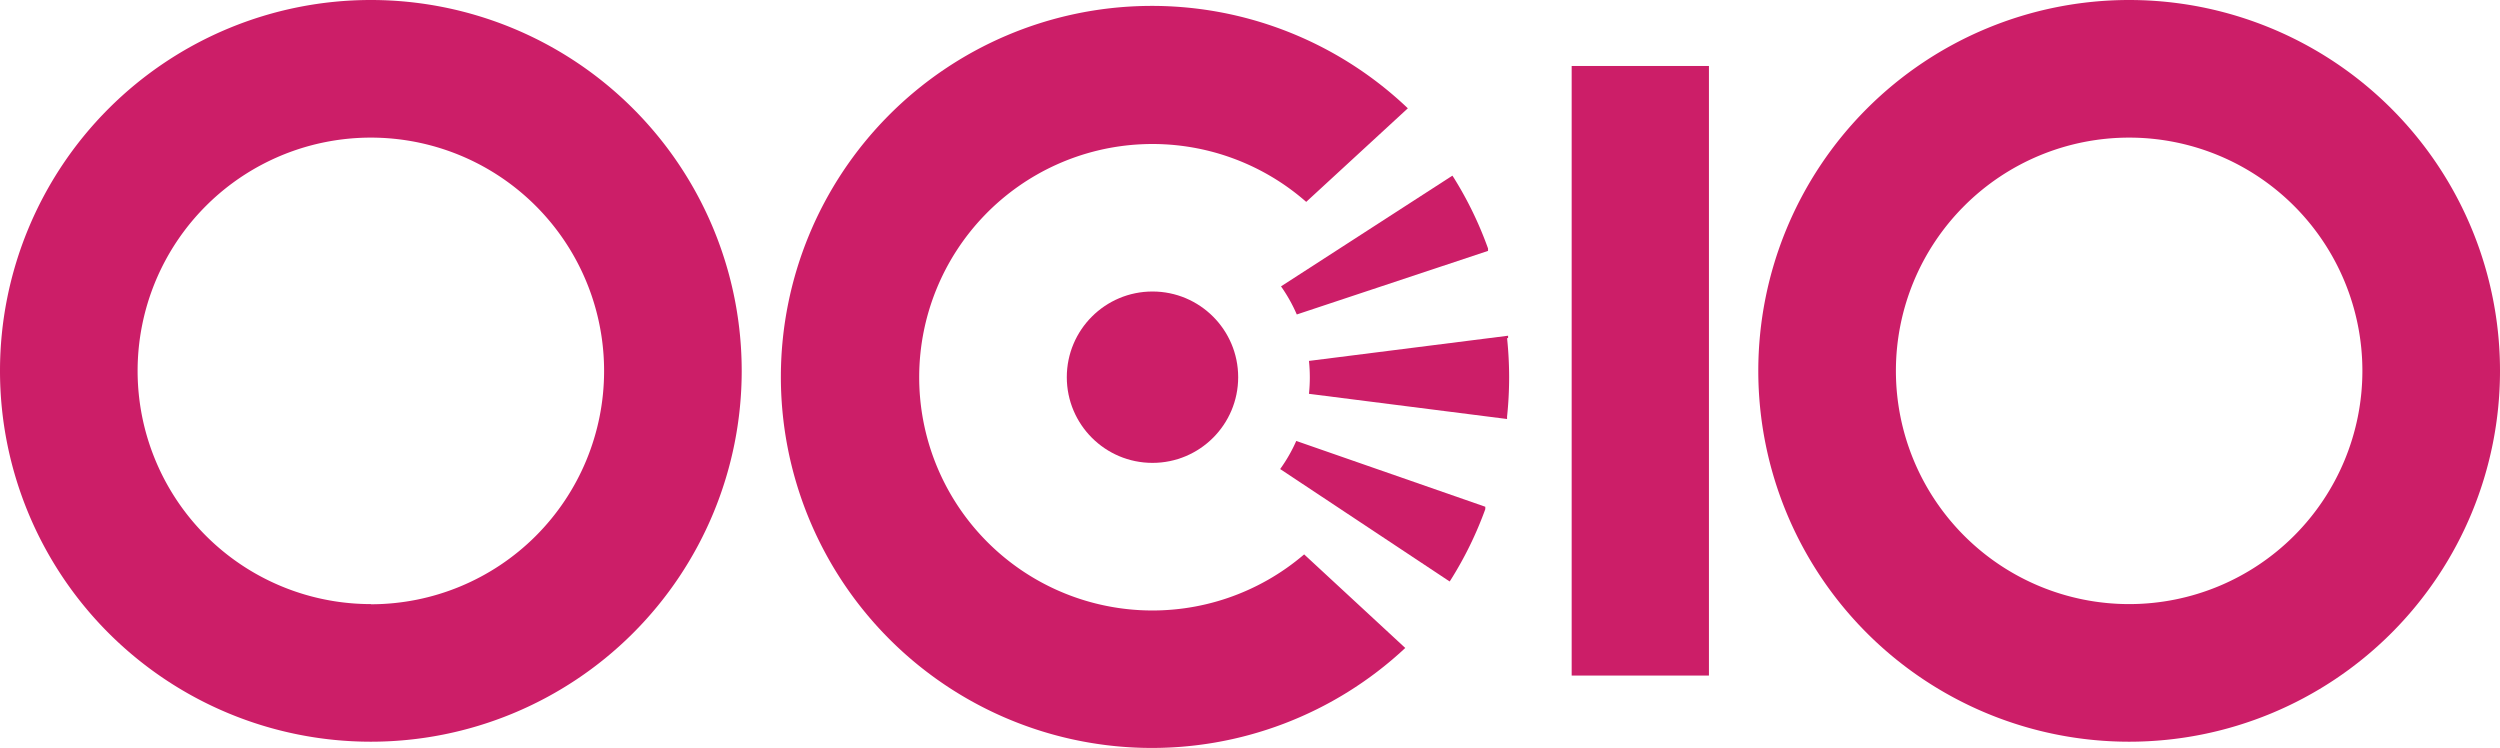 <svg xmlns="http://www.w3.org/2000/svg" viewBox="0 0 145.88 43.66"><defs><style>.cls-1{fill:#cc1e68;}</style></defs><title>ocio_m</title><g id="Layer_2" data-name="Layer 2"><g id="Layer_1-2" data-name="Layer 1"><path class="cls-1" d="M75.67,18.35l11.16-3.71,0-.14a21.42,21.42,0,0,0-2-4.13l-.08-.12-10,6.46A9.16,9.16,0,0,1,75.67,18.35Z"/><path class="cls-1" d="M88,19.73l0-.14L76.38,21.06a9.12,9.12,0,0,1,0,1.92l11.56,1.47,0-.14a21.74,21.74,0,0,0,0-4.58Z"/><path class="cls-1" d="M74.7,27.37l9.89,6.56.08-.12a21.44,21.44,0,0,0,2-4.1l0-.14L75.64,25.73A9.16,9.16,0,0,1,74.7,27.37Z"/><circle class="cls-1" cx="67.25" cy="22.01" r="5"/><path class="cls-1" d="M76.1,32.35a13.61,13.61,0,1,1,.12-20.57l5.93-5.46A21.65,21.65,0,1,0,82,37.81Z"/><path class="cls-1" d="M21.64,0A21.64,21.64,0,1,0,43.28,21.66,21.64,21.64,0,0,0,21.64,0Zm0,35.25A13.61,13.61,0,1,1,35.25,21.66,13.61,13.61,0,0,1,21.64,35.26Z"/><path class="cls-1" d="M124.24,0a21.64,21.64,0,1,0,21.64,21.64A21.64,21.64,0,0,0,124.24,0Zm0,35.25a13.61,13.61,0,1,1,13.61-13.61A13.61,13.61,0,0,1,124.24,35.25Z"/><rect class="cls-1" x="91.71" y="3.85" width="8.01" height="35.57"/></g></g></svg>